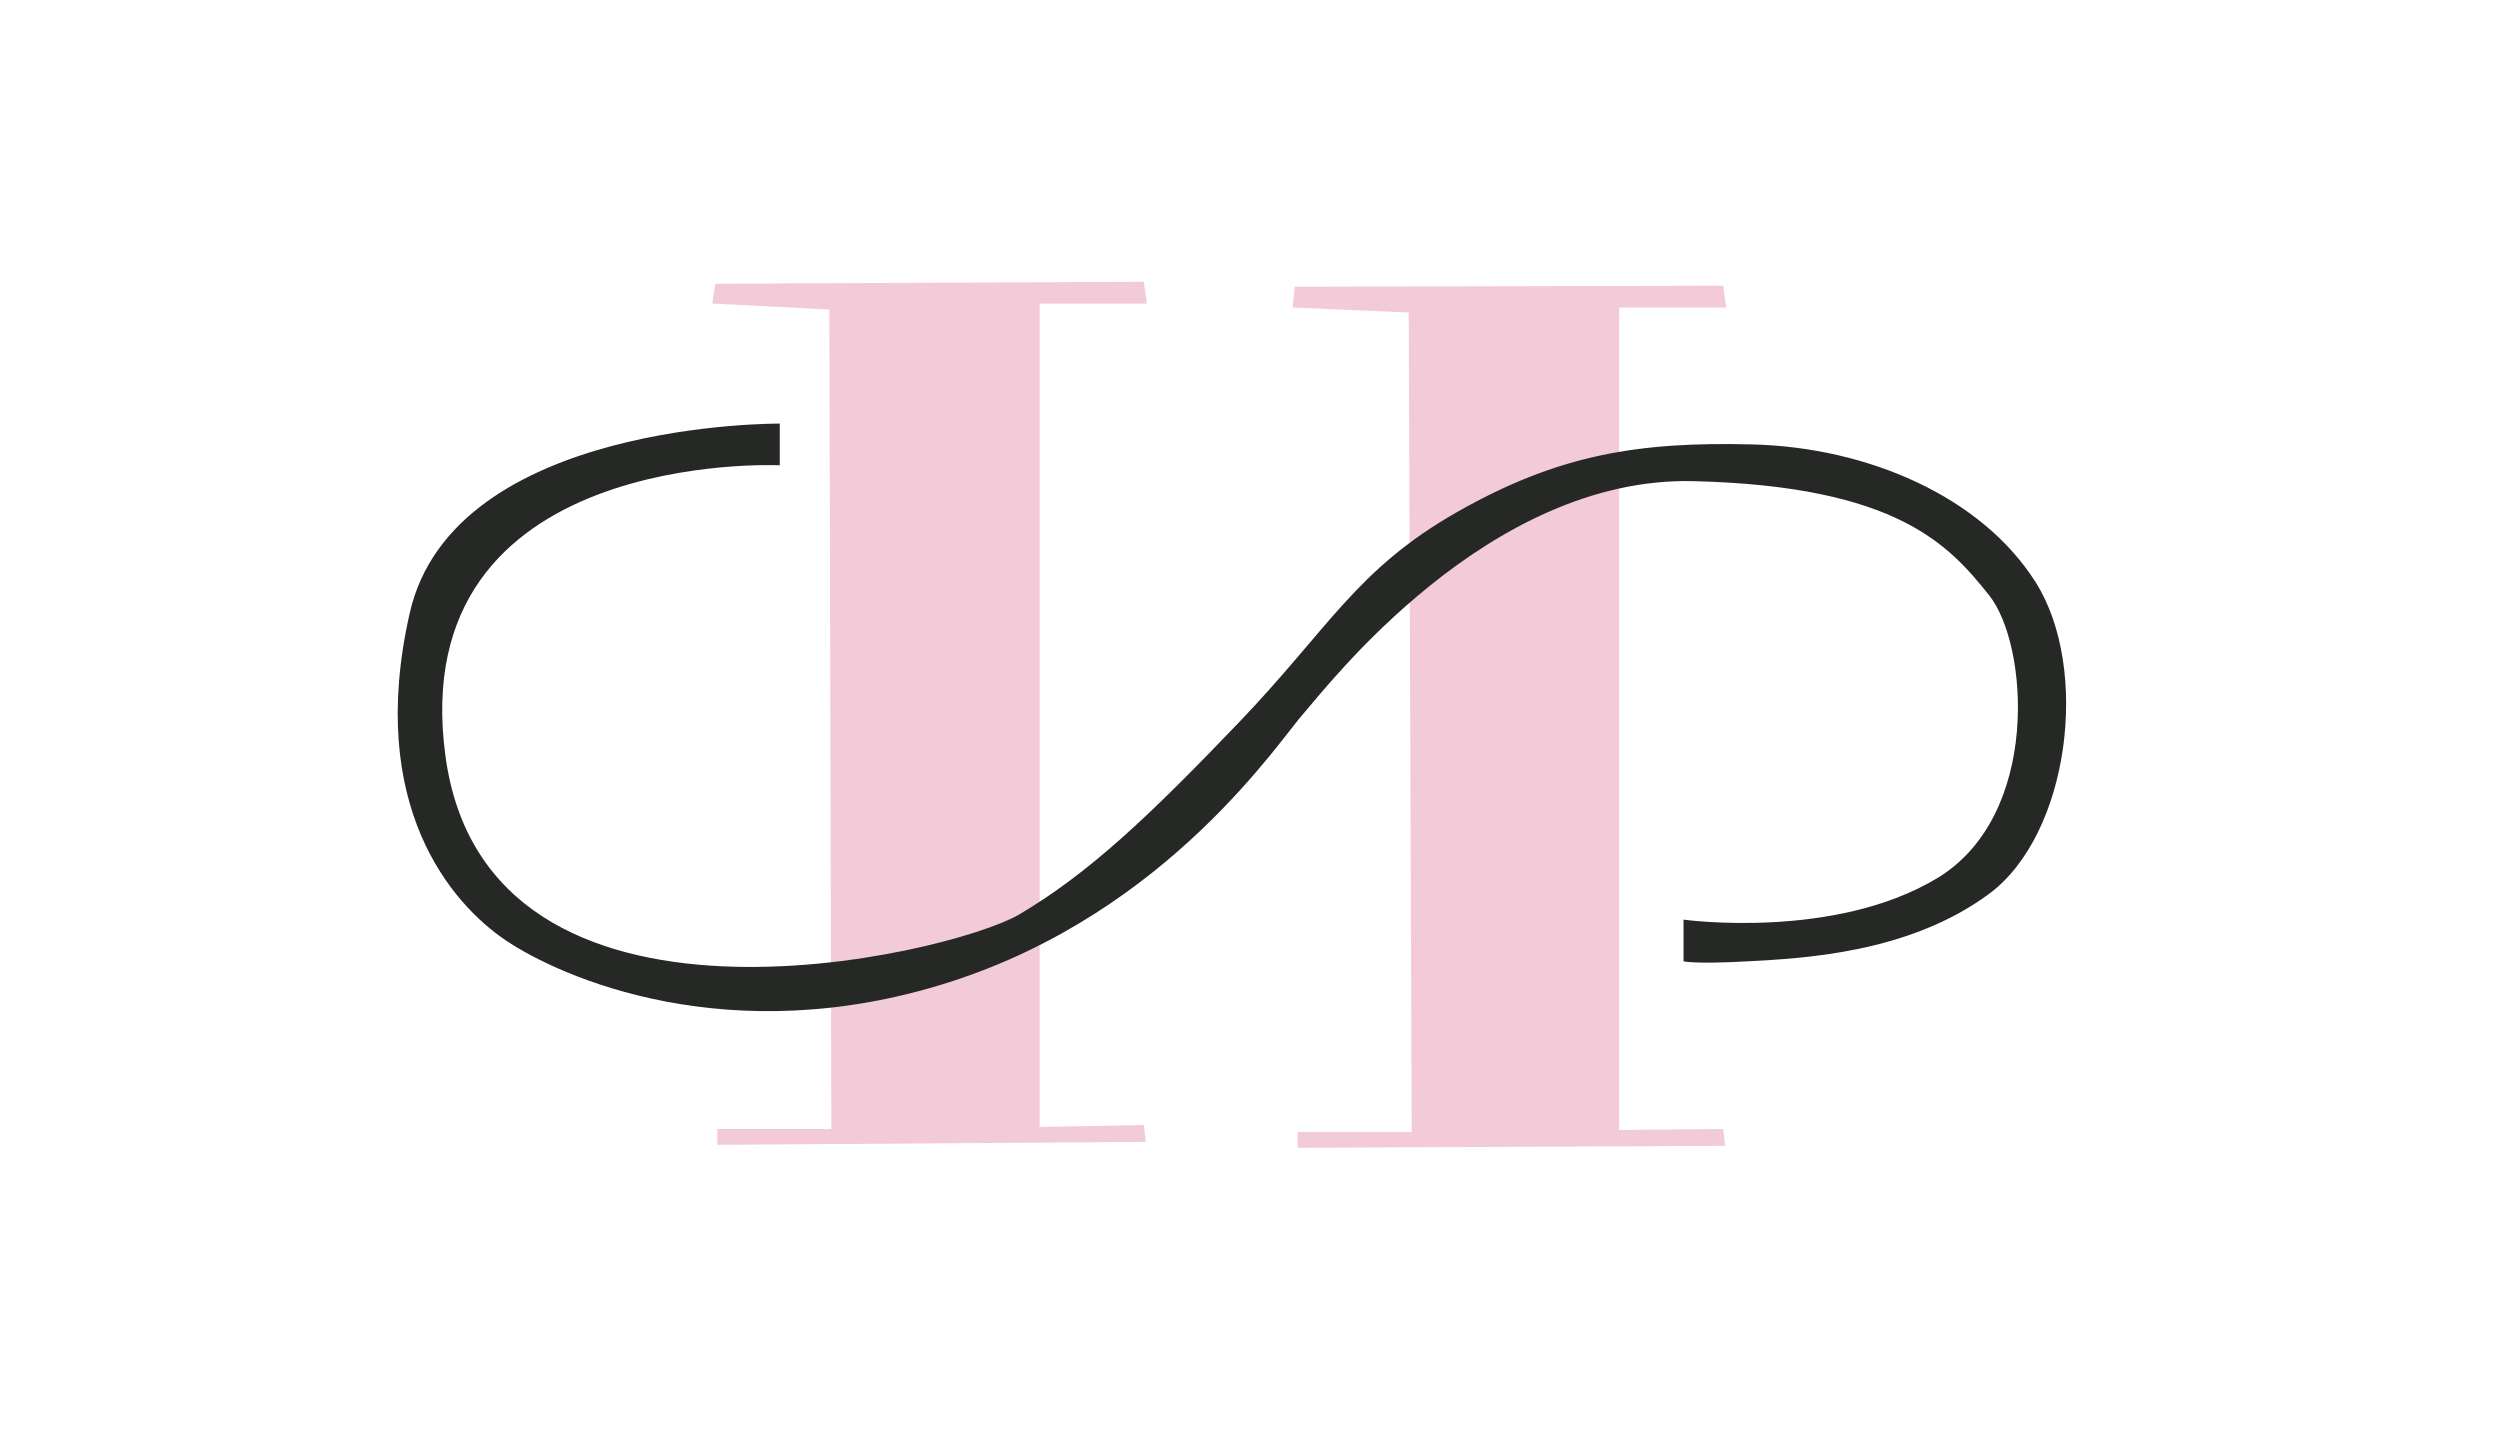 <?xml version="1.0" encoding="utf-8"?>
<!-- Generator: Adobe Illustrator 22.0.1, SVG Export Plug-In . SVG Version: 6.00 Build 0)  -->
<svg version="1.1" id="Layer_1" xmlns="http://www.w3.org/2000/svg" xmlns:xlink="http://www.w3.org/1999/xlink" x="0px" y="0px"
	 viewBox="0 0 252 144" style="enable-background:new 0 0 252 144;" xml:space="preserve">
<style type="text/css">
	.st0{fill:#F2CAD8;}
	.st1{fill:#262826;}
</style>
<polygon class="st0" points="72.1,28.6 71.8,30.6 83.6,31.2 83.8,113.8 72.3,113.8 72.3,115.4 115.5,115.1 115.3,113.4 104.8,113.6 
	104.8,30.6 115.6,30.6 115.3,28.4 "/>
<polygon class="st0" points="130.5,28.9 130.3,31 142,31.5 142.3,114.1 130.8,114.1 130.8,115.7 173.9,115.5 173.7,113.8 
	163.2,113.9 163.2,31 174,31 173.7,28.8 "/>
<path class="st1" d="M78.6,42.7v4.2c0,0-37.9-1.8-33.7,29.3s50.7,20.1,57.8,16c7.1-4.2,13.1-9.9,22.2-19.4s11.8-15.4,22-21.2
	c10.2-5.8,18.3-7.1,29.8-6.8s23,5.2,28.5,13.9s3.4,25.4-4.7,31.4c-8.1,6-18.8,6.5-24.3,6.8s-6.5,0-6.5,0v-4.2c0,0,15.2,2.1,25.6-4.2
	s9.2-23.5,5.2-28.5s-9.2-11-29.8-11.5c-20.7-0.5-36.9,20.7-39.2,23.3c-2.4,2.6-13.6,20.1-35.8,27.2c-22.2,7.1-39.2-0.5-44.7-4.2
	s-14.1-13.6-9.7-33S78.6,42.7,78.6,42.7z"/>
</svg>
